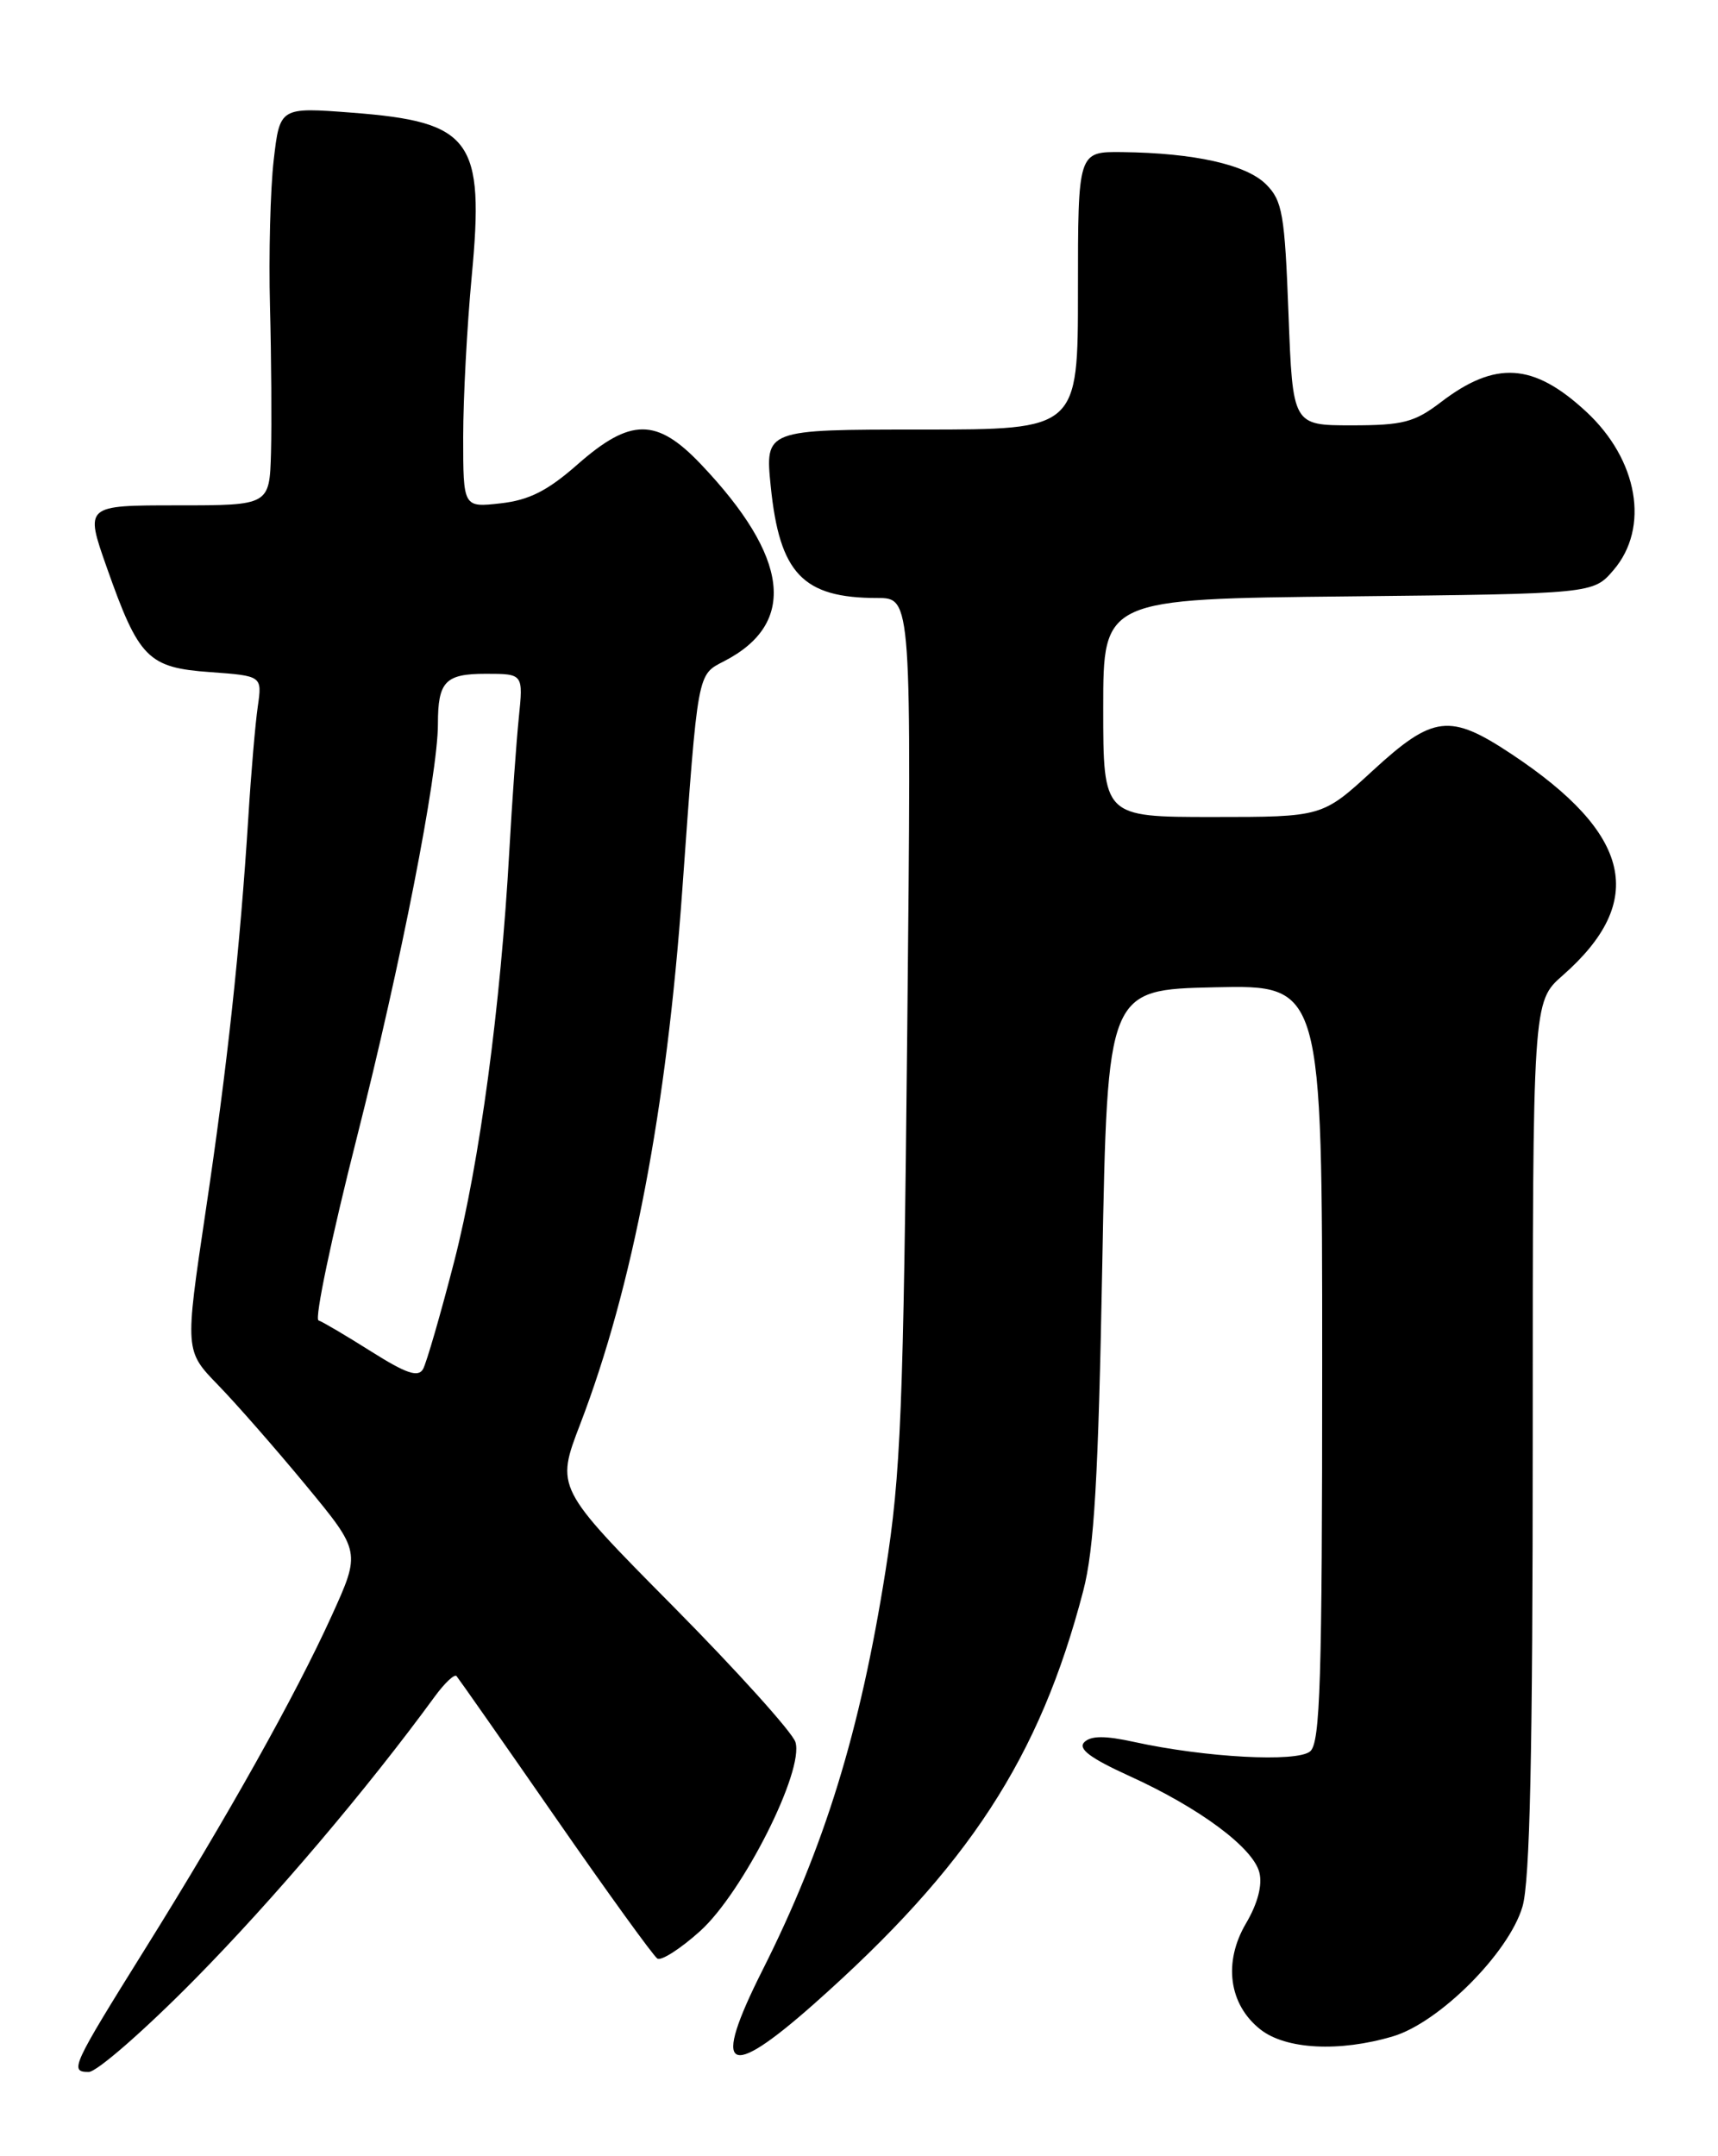 <?xml version="1.0" encoding="UTF-8" standalone="no"?>
<!DOCTYPE svg PUBLIC "-//W3C//DTD SVG 1.1//EN" "http://www.w3.org/Graphics/SVG/1.1/DTD/svg11.dtd" >
<svg xmlns="http://www.w3.org/2000/svg" xmlns:xlink="http://www.w3.org/1999/xlink" version="1.1" viewBox="0 0 204 256">
 <g >
 <path fill="currentColor"
d=" M 23.17 234.96 C 32.49 225.51 43.66 212.34 51.63 201.42 C 52.81 199.81 53.97 198.72 54.21 199.00 C 54.45 199.28 59.73 206.81 65.93 215.75 C 72.13 224.69 77.59 232.24 78.06 232.54 C 78.53 232.83 80.81 231.37 83.13 229.28 C 88.20 224.72 95.52 210.21 94.45 206.83 C 94.07 205.66 87.52 198.39 79.88 190.67 C 65.99 176.64 65.99 176.64 68.90 169.07 C 75.13 152.81 79.15 131.79 81.02 105.62 C 82.90 79.47 82.77 80.17 86.01 78.49 C 94.68 74.01 93.74 66.17 83.20 55.09 C 77.97 49.60 74.87 49.61 68.59 55.13 C 65.03 58.27 62.83 59.38 59.45 59.76 C 55.00 60.26 55.00 60.26 55.00 51.88 C 55.00 47.27 55.46 38.71 56.01 32.84 C 57.55 16.58 56.02 14.47 41.82 13.38 C 33.23 12.72 33.23 12.72 32.50 19.01 C 32.10 22.47 31.90 30.30 32.06 36.40 C 32.22 42.51 32.27 50.31 32.18 53.75 C 32.00 60.00 32.00 60.00 21.04 60.00 C 10.08 60.00 10.08 60.00 12.67 67.35 C 16.49 78.18 17.56 79.27 24.96 79.80 C 31.13 80.25 31.13 80.25 30.61 83.88 C 30.32 85.87 29.81 91.78 29.49 97.00 C 28.50 112.63 27.00 126.56 24.40 143.94 C 21.95 160.38 21.95 160.38 25.89 164.44 C 28.06 166.67 32.76 172.04 36.34 176.37 C 42.84 184.24 42.84 184.24 39.37 191.87 C 35.10 201.27 27.01 215.72 17.25 231.36 C 8.51 245.38 8.22 246.00 10.54 246.00 C 11.50 246.00 17.19 241.03 23.17 234.96 Z  M 96.65 237.93 C 115.02 221.65 123.46 208.70 128.63 188.87 C 129.93 183.87 130.42 175.52 130.89 150.00 C 131.50 117.50 131.50 117.50 144.25 117.22 C 157.00 116.94 157.00 116.94 157.00 161.85 C 157.00 199.62 156.77 206.94 155.57 207.94 C 153.99 209.26 143.10 208.67 134.67 206.82 C 131.22 206.06 129.53 206.07 128.75 206.85 C 127.97 207.63 129.47 208.75 134.08 210.85 C 142.41 214.63 148.81 219.38 149.54 222.32 C 149.92 223.80 149.34 226.01 147.96 228.35 C 145.23 232.97 145.91 238.00 149.67 240.96 C 152.69 243.33 159.03 243.66 165.38 241.78 C 170.88 240.16 179.16 231.88 180.78 226.38 C 181.67 223.39 182.00 208.24 182.00 170.60 C 182.00 118.94 182.00 118.94 185.55 115.82 C 195.61 106.99 193.77 99.02 179.51 89.55 C 172.15 84.66 170.18 84.90 163.00 91.50 C 157.02 97.00 157.02 97.00 144.01 97.00 C 131.00 97.00 131.00 97.00 131.00 84.06 C 131.00 71.11 131.00 71.11 160.09 70.81 C 189.18 70.50 189.18 70.50 191.59 67.69 C 195.91 62.66 194.52 54.59 188.34 48.87 C 182.09 43.08 177.57 42.79 171.08 47.76 C 167.96 50.14 166.59 50.50 160.50 50.50 C 153.50 50.50 153.50 50.50 153.00 37.27 C 152.55 25.40 152.28 23.83 150.33 21.88 C 147.98 19.54 141.81 18.16 133.25 18.06 C 128.00 18.00 128.00 18.00 128.00 34.50 C 128.00 51.00 128.00 51.00 109.42 51.00 C 90.84 51.00 90.84 51.00 91.52 57.75 C 92.57 68.11 95.34 71.00 104.18 71.00 C 108.24 71.00 108.24 71.00 107.73 122.25 C 107.27 167.51 106.97 175.02 105.15 186.50 C 102.12 205.65 97.91 219.28 90.52 233.96 C 84.48 245.96 86.27 247.12 96.65 237.93 Z  M 44.09 160.47 C 41.13 158.60 38.30 156.93 37.82 156.77 C 37.33 156.61 39.39 146.81 42.39 134.99 C 47.58 114.52 52.00 91.98 52.00 85.96 C 52.00 80.91 52.87 80.00 57.68 80.00 C 62.14 80.00 62.14 80.00 61.60 85.25 C 61.31 88.14 60.80 95.22 60.48 101.00 C 59.45 119.46 56.96 138.01 53.93 149.78 C 52.31 156.07 50.64 161.81 50.24 162.54 C 49.66 163.57 48.25 163.09 44.09 160.47 Z "/>
</g>
</svg>
